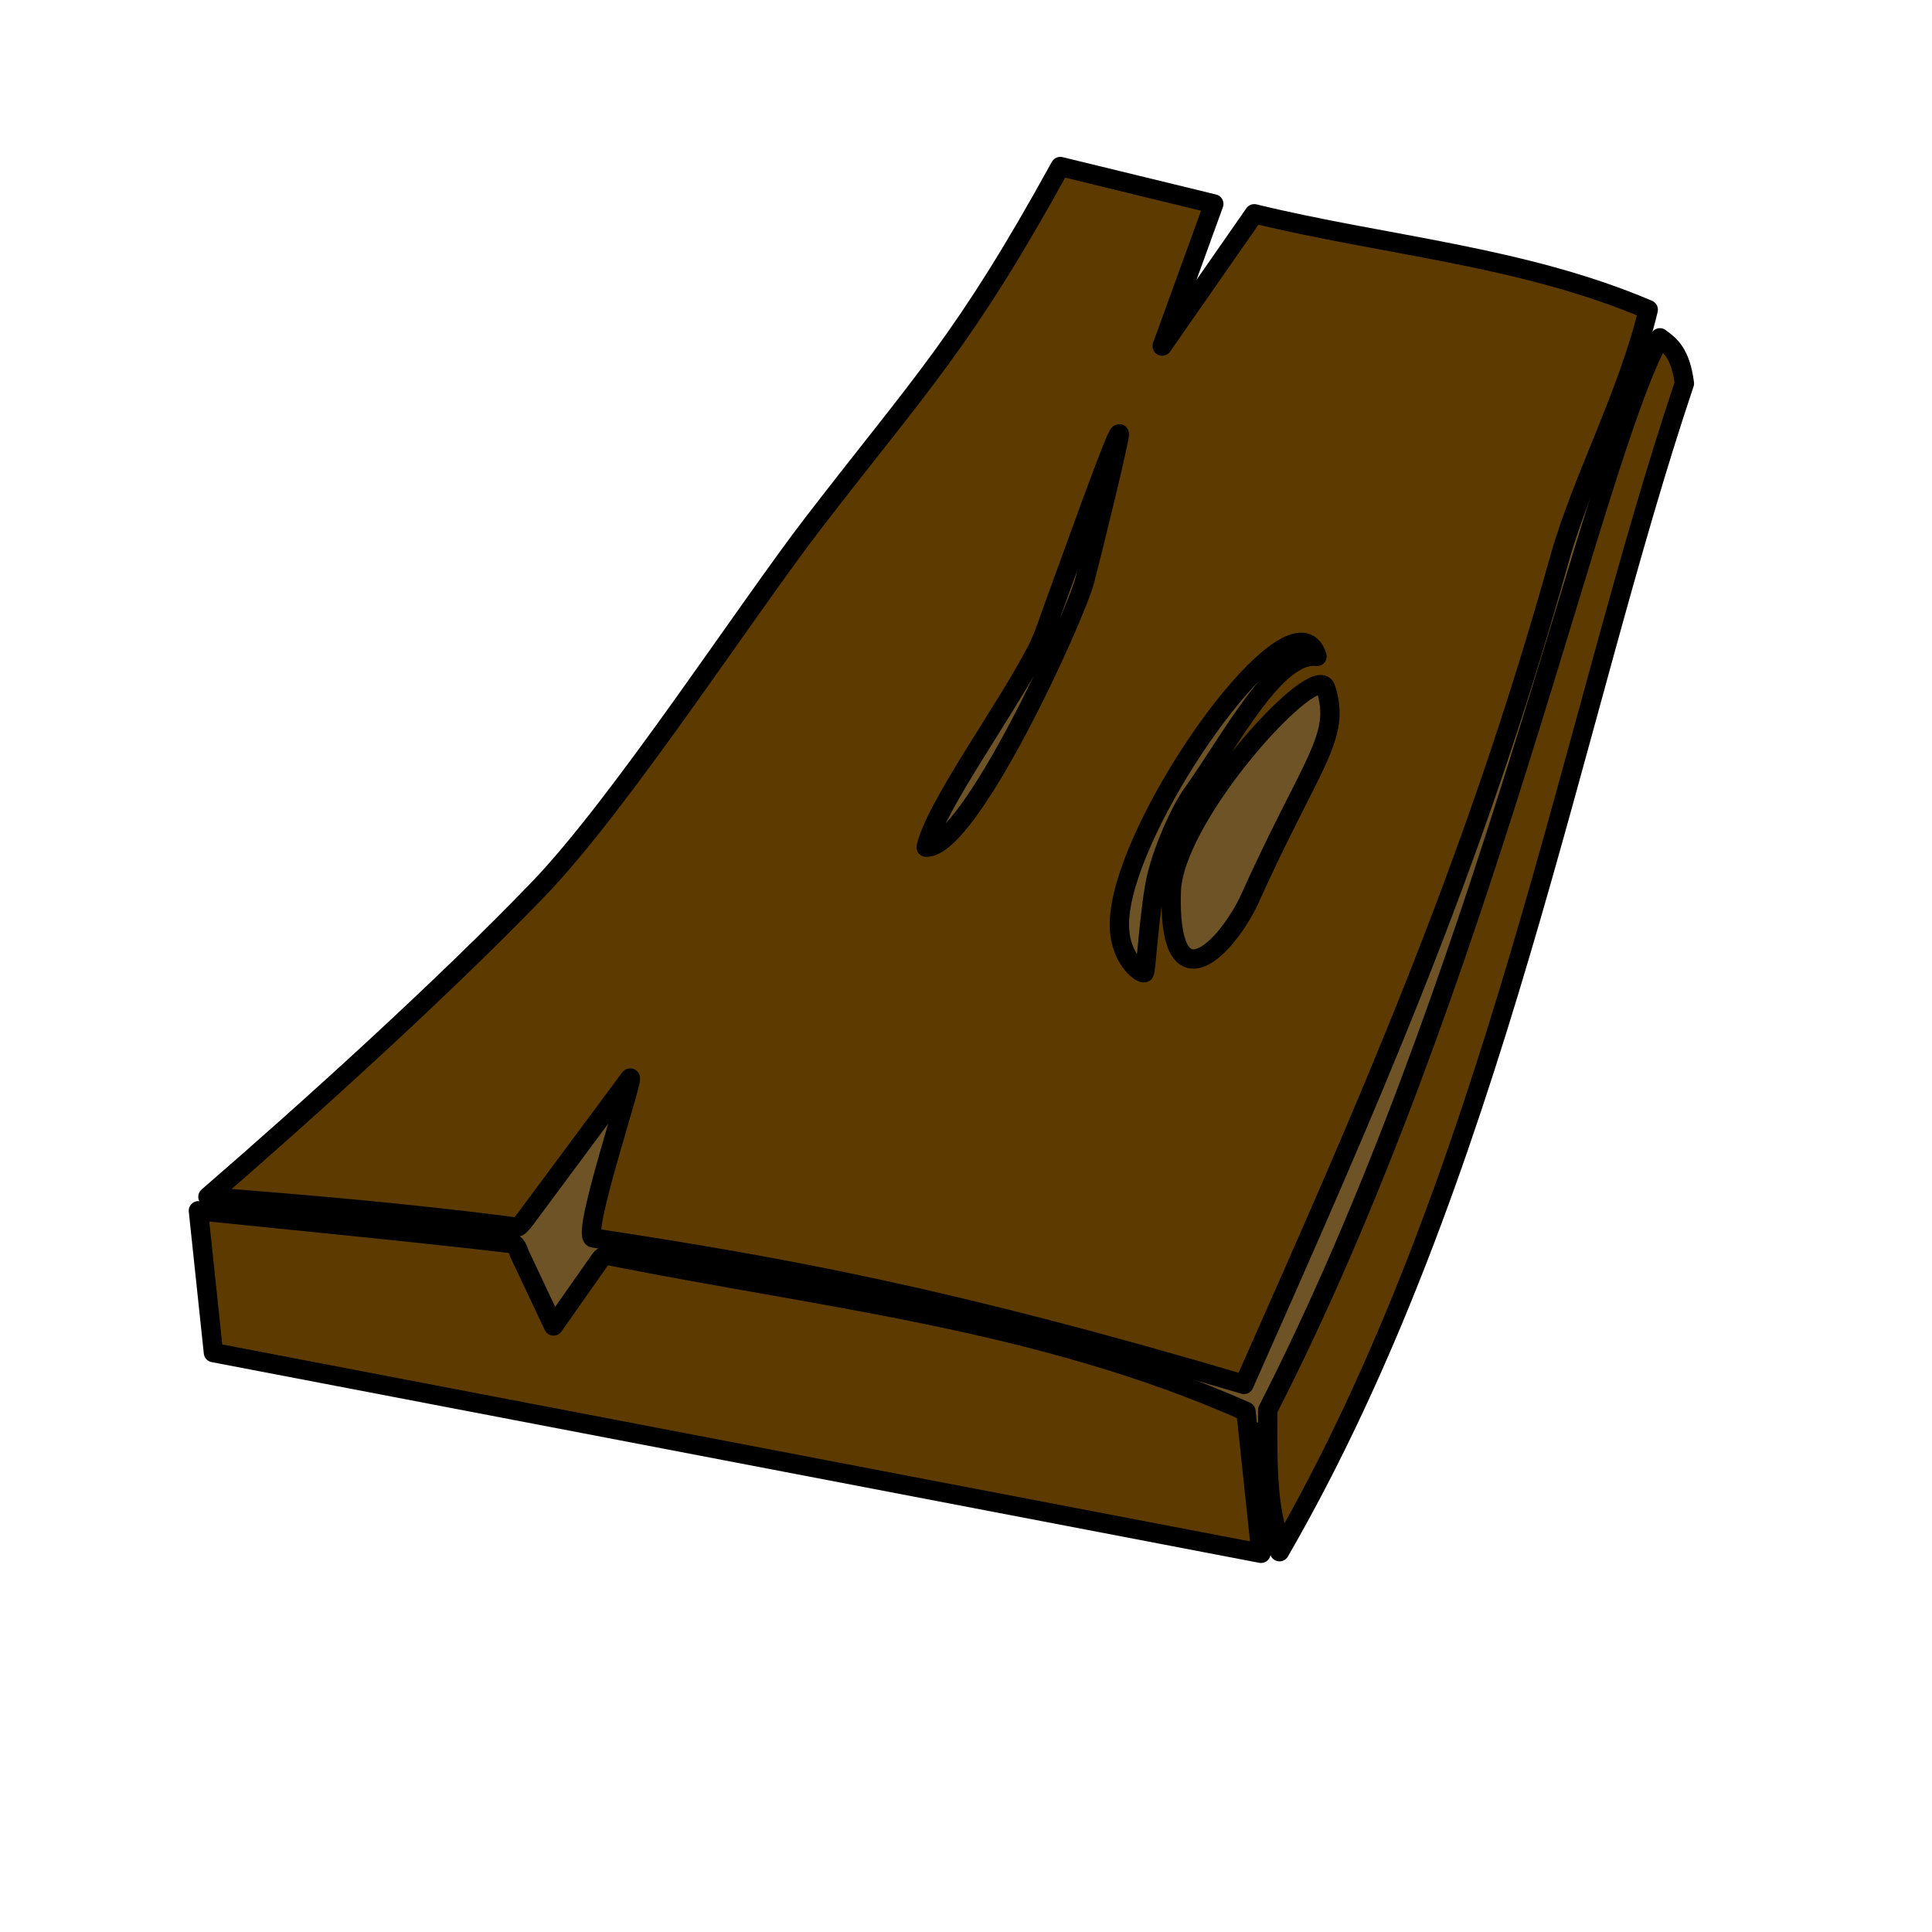 <?xml version="1.0" encoding="UTF-8" standalone="no"?>
<!-- Created with Inkscape (http://www.inkscape.org/) -->

<svg
   xmlns:dc="http://purl.org/dc/elements/1.1/"
   xmlns:cc="http://creativecommons.org/ns#"
   xmlns:rdf="http://www.w3.org/1999/02/22-rdf-syntax-ns#"
   xmlns:svg="http://www.w3.org/2000/svg"
   xmlns="http://www.w3.org/2000/svg"
   xmlns:sodipodi="http://sodipodi.sourceforge.net/DTD/sodipodi-0.dtd"
   xmlns:inkscape="http://www.inkscape.org/namespaces/inkscape"
   width="100"
   height="100"
   viewBox="0 0 100 100"
   id="svg5392"
   version="1.1"
   inkscape:version="0.91 r13725"
   sodipodi:docname="wood.svg">
  <defs
     id="defs5394" />
  <sodipodi:namedview
     id="base"
     pagecolor="#ffffff"
     bordercolor="#666666"
     borderopacity="1.0"
     inkscape:pageopacity="0.0"
     inkscape:pageshadow="2"
     inkscape:zoom="11.2"
     inkscape:cx="59.96889"
     inkscape:cy="57.859196"
     inkscape:document-units="px"
     inkscape:current-layer="g5405"
     showgrid="false"
     units="px"
     inkscape:window-width="1920"
     inkscape:window-height="1017"
     inkscape:window-x="-8"
     inkscape:window-y="-8"
     inkscape:window-maximized="1" />
  <g
     inkscape:label="Layer 1"
     inkscape:groupmode="layer"
     id="layer1"
     transform="translate(0,-952.362)">
    <g
       id="g5405"
       transform="matrix(1.374,0,0,1.374,-22.939,-380.487)">
      <path
         style="opacity:1;fill:#6e5326;fill-opacity:1;stroke:#000000;stroke-width:0.585;stroke-linecap:round;stroke-linejoin:round;stroke-miterlimit:4;stroke-dasharray:none;stroke-dashoffset:0;stroke-opacity:1"
         d="m 59.493,977.337 c -1.201,11.359 12.743,5.043 19.307,7.341 l -12.083,39.25 -17.163,0 z"
         id="rect9302"
         inkscape:connector-curvature="0"
         sodipodi:nodetypes="ccccc" />
      <rect
         y="1007.804"
         x="35.912"
         height="13.525"
         width="17.163"
         id="rect9300"
         style="opacity:1;fill:#6e5326;fill-opacity:1;stroke:#000000;stroke-width:0.585;stroke-linecap:round;stroke-linejoin:round;stroke-miterlimit:4;stroke-dasharray:none;stroke-dashoffset:0;stroke-opacity:1" />
      <rect
         style="opacity:1;fill:#6e5326;fill-opacity:1;stroke:#000000;stroke-width:0.728;stroke-linecap:round;stroke-linejoin:round;stroke-miterlimit:4;stroke-dasharray:none;stroke-dashoffset:0;stroke-opacity:1"
         id="rect9298"
         width="17.02"
         height="21.113"
         x="51.639"
         y="987.478" />
      <path
         sodipodi:nodetypes="csscsscccc"
         inkscape:connector-curvature="0"
         id="rect4225"
         d="m 24.169,1015.66 c 3.94,0.406 7.905,0.781 11.845,1.242 0.082,0.01 0.179,0.139 0.239,0.356 l 1.294,2.743 1.771,-2.52 c 0.084,-0.119 0.224,-0.146 0.328,-0.126 8.119,1.621 16.233,2.427 23.986,5.866 l 0.566,5.344 -39.463,-7.561 z"
         style="opacity:1;fill:#5d3b00;fill-opacity:1;fill-rule:nonzero;stroke:#000000;stroke-width:0.728;stroke-linecap:square;stroke-linejoin:round;stroke-miterlimit:4;stroke-dasharray:none;stroke-dashoffset:0;stroke-opacity:1" />
      <path
         style="opacity:1;fill:#5d3b00;fill-opacity:1;fill-rule:nonzero;stroke:#000000;stroke-width:1;stroke-linecap:square;stroke-linejoin:round;stroke-miterlimit:4;stroke-dasharray:none;stroke-dashoffset:0;stroke-opacity:1"
         d="M 54.873 9.039 C 49.879 18.114 47.712 20.19 42.109 27.463 C 38.613 32.002 32.101 42.027 27.885 46.408 C 23.024 51.459 16.044 57.788 10.766 62.352 C 16.728 62.811 21.819 63.279 26.738 63.92 C 26.829 63.932 26.985 63.78 27.188 63.508 L 32.592 56.229 C 32.999 55.68 30.036 64.379 30.711 64.482 C 40.463 65.977 48.928 67.488 64.379 72.059 C 70.648 57.922 76.198 45.482 80.697 29.369 C 81.839 25.282 84.235 20.891 85.297 16.447 C 78.806 13.675 71.705 13.139 64.91 11.484 L 60.145 18.33 L 62.816 10.973 L 54.873 9.039 z M 57.924 22.865 C 58.025 22.865 56.542 28.923 56.139 30.451 C 55.627 32.393 50.199 44.306 47.932 44.262 C 48.379 42.2 52.007 37.251 53.646 34.092 C 54.044 33.337 54.351 32.306 54.709 31.35 C 55.237 29.937 57.741 22.869 57.924 22.865 z M 67.385 33.662 C 67.742 33.68 68.009 33.907 68.158 34.389 C 66.041 34.132 63.713 38.698 61.721 41.475 C 61.06 42.395 60.215 44.327 59.863 45.777 C 59.517 47.206 59.309 50.604 59.23 50.746 C 59.153 50.888 57.869 50.084 57.932 48.111 C 58.073 43.631 64.886 33.535 67.385 33.662 z M 68.428 35.857 C 68.51 35.878 68.571 35.932 68.604 36.023 C 69.44 38.588 67.885 39.786 64.594 47.115 C 63.234 49.824 60.435 52.314 60.617 46.535 C 60.734 42.839 67.189 35.552 68.428 35.857 z "
         transform="matrix(0.728,0,0,0.728,16.69,969.743)"
         id="rect4228" />
      <path
         style="opacity:1;fill:#5d3b00;fill-opacity:1;fill-rule:nonzero;stroke:#000000;stroke-width:0.728;stroke-linecap:square;stroke-linejoin:round;stroke-miterlimit:4;stroke-dasharray:none;stroke-dashoffset:0;stroke-opacity:1"
         d="m 64.455,1023.16 c 8.041,-15.705 12.259,-35.868 14.77,-40.384 0.391,0.286 0.778,0.584 0.923,1.719 -4.218,12.534 -7.171,30.031 -15.252,44.009 -0.176,-1.473 -0.499,-1.381 -0.441,-5.344 z"
         id="path4238"
         inkscape:connector-curvature="0"
         sodipodi:nodetypes="ccccc" />
    </g>
  </g>
</svg>
